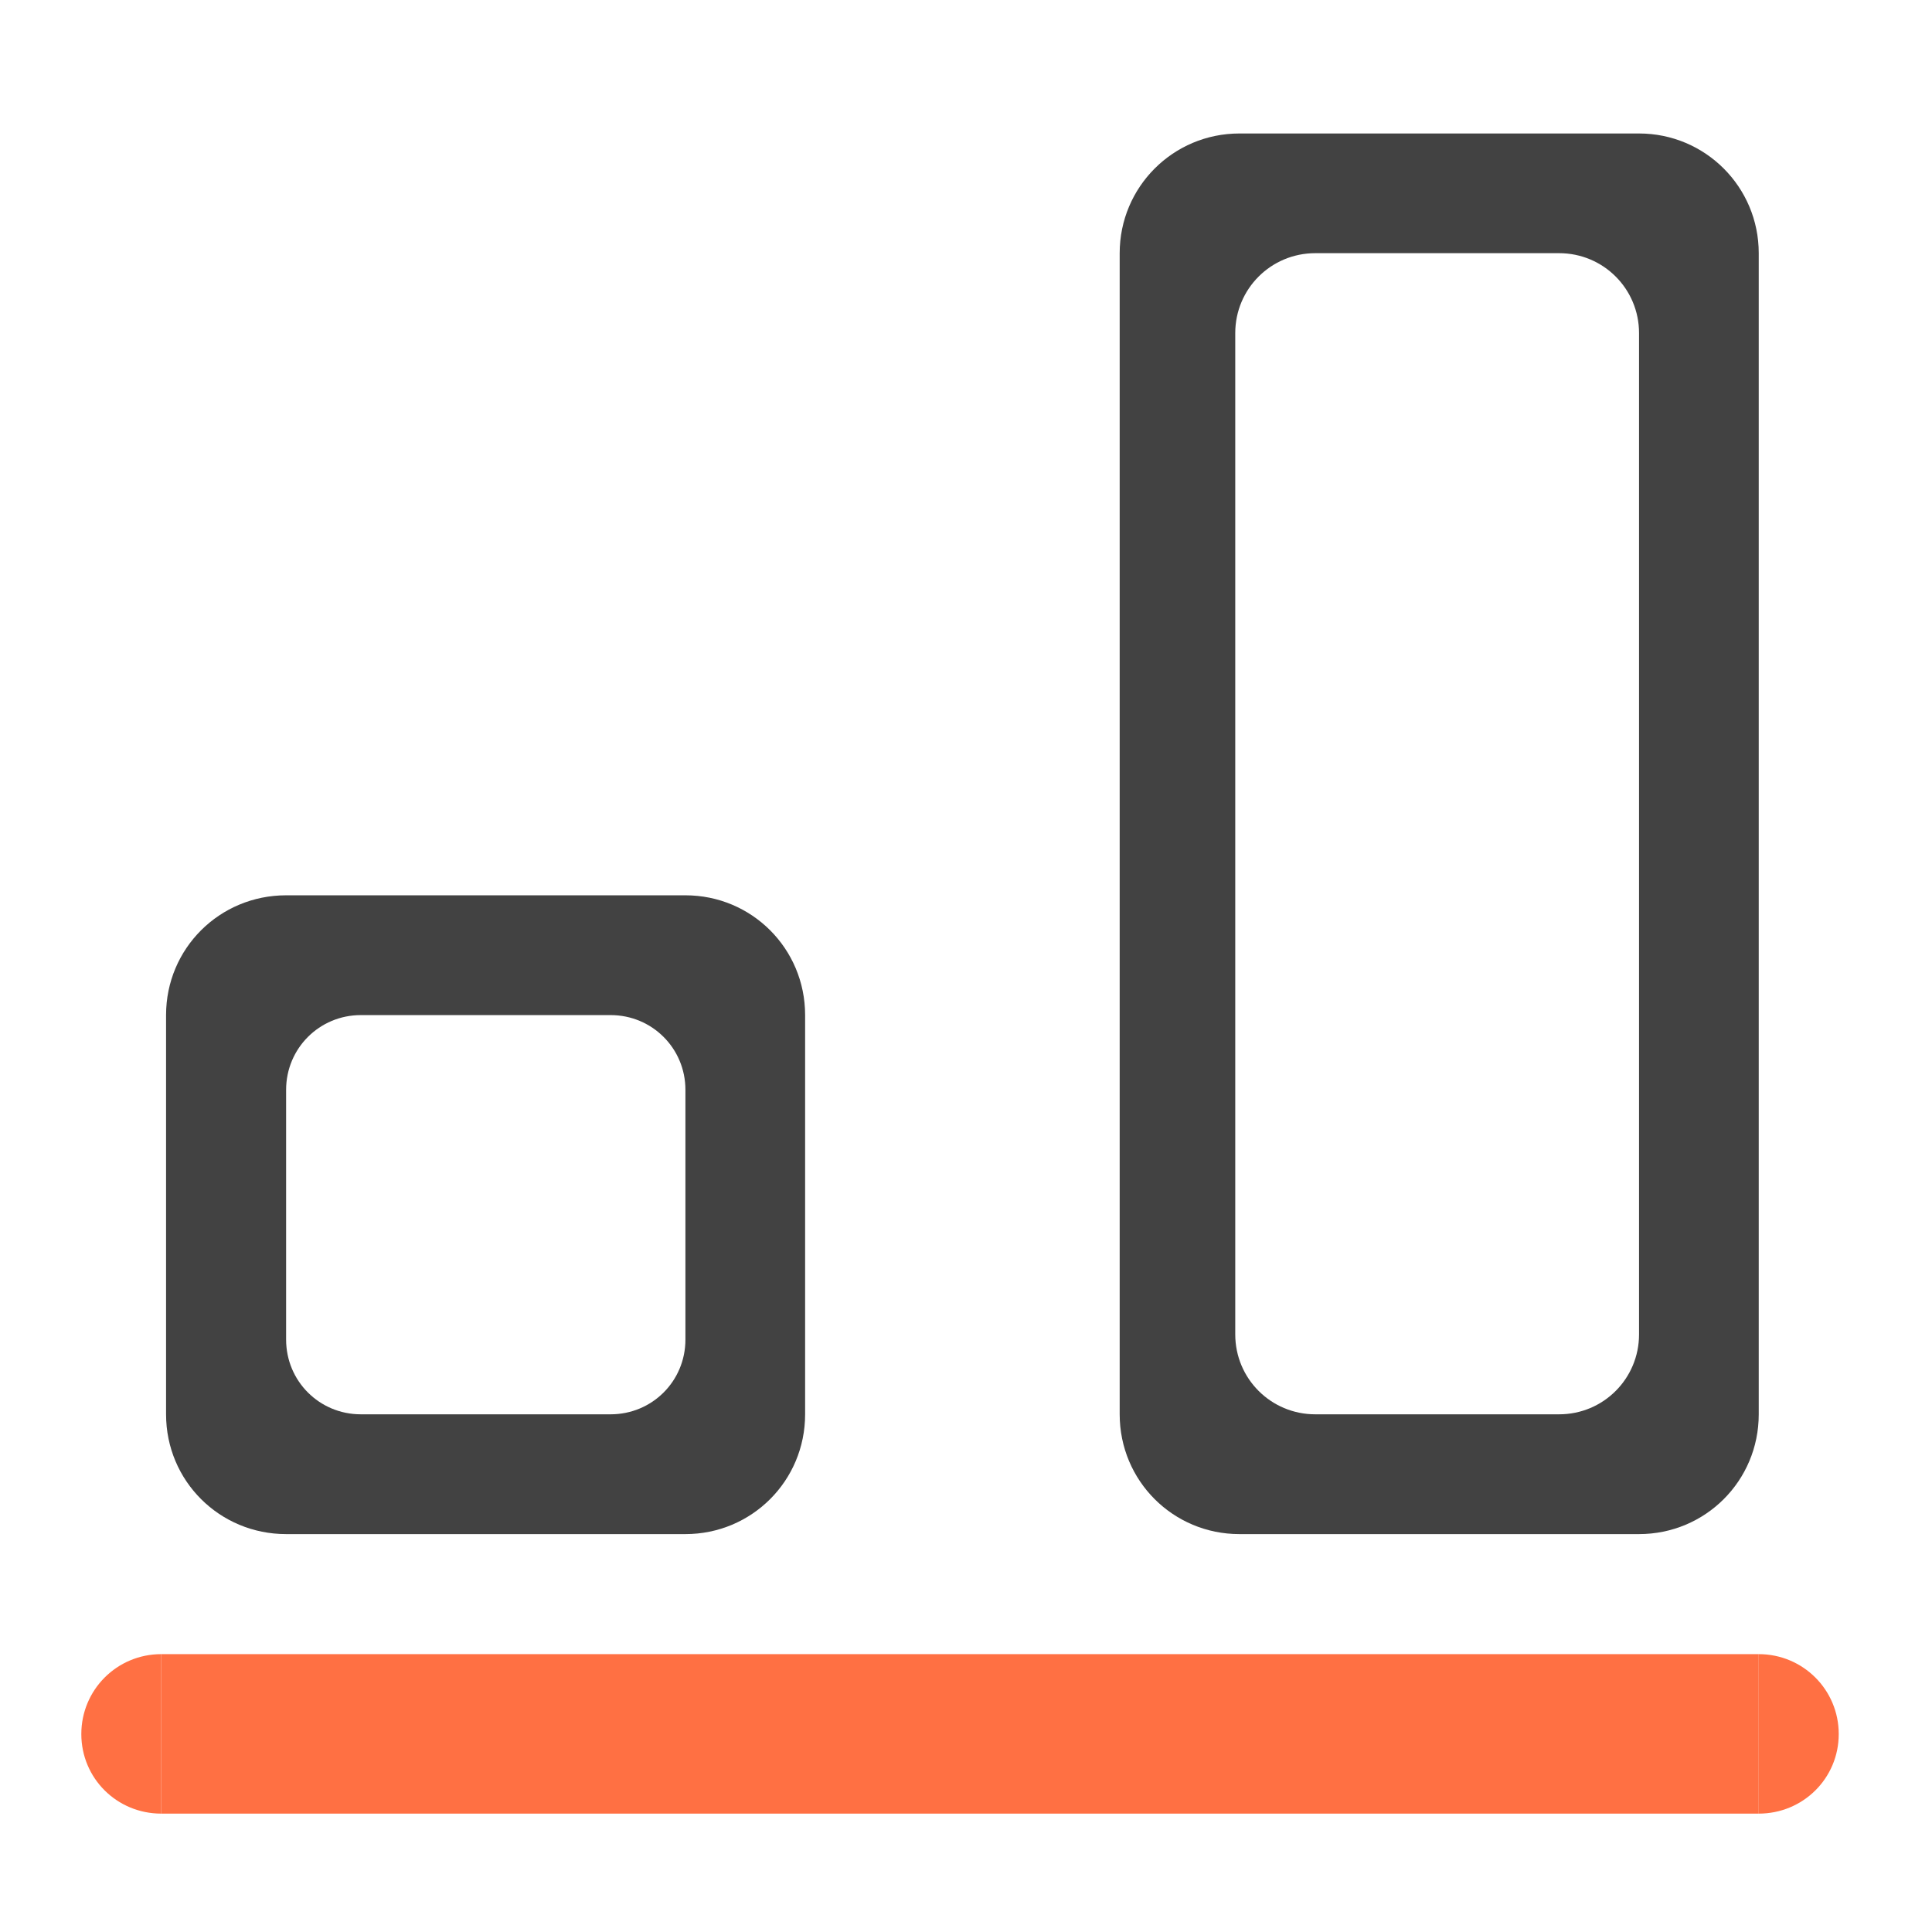 <?xml version="1.0" encoding="UTF-8"?>
<svg xmlns="http://www.w3.org/2000/svg" xmlns:xlink="http://www.w3.org/1999/xlink" width="22pt" height="22pt" viewBox="0 0 22 22" version="1.1">
<g id="surface1">
<path style=" stroke:none;fill-rule:nonzero;fill:rgb(100%,43.922%,26.275%);fill-opacity:1;" d="M 20.938 19.746 C 20.938 20.25 20.531 20.652 20.027 20.652 L 20.027 18.836 C 20.531 18.836 20.938 19.242 20.938 19.746 Z M 20.938 19.746 "/>
<path style=" stroke:none;fill-rule:nonzero;fill:rgb(25.882%,25.882%,25.882%);fill-opacity:1;" d="M 3.258 17.469 C 2.5 17.469 1.891 16.863 1.891 16.105 L 1.891 11.559 C 1.891 10.801 2.5 10.195 3.258 10.195 L 7.805 10.195 C 8.559 10.195 9.168 10.801 9.168 11.559 L 9.168 16.105 C 9.168 16.863 8.559 17.469 7.805 17.469 Z M 4.109 16.105 L 6.953 16.105 C 7.426 16.105 7.805 15.727 7.805 15.254 L 7.805 12.41 C 7.805 11.938 7.426 11.559 6.953 11.559 L 4.109 11.559 C 3.637 11.559 3.258 11.938 3.258 12.41 L 3.258 15.254 C 3.258 15.727 3.637 16.105 4.109 16.105 Z M 4.109 16.105 "/>
<path style=" stroke:none;fill-rule:nonzero;fill:rgb(25.882%,25.882%,25.882%);fill-opacity:1;" d="M 20.027 16.105 C 20.027 16.863 19.418 17.469 18.664 17.469 L 14.113 17.469 C 13.359 17.469 12.75 16.863 12.75 16.105 L 12.75 2.883 C 12.75 2.129 13.359 1.52 14.113 1.52 L 18.664 1.52 C 19.418 1.52 20.027 2.129 20.027 2.883 Z M 18.664 15.195 L 18.664 3.793 C 18.664 3.289 18.258 2.883 17.754 2.883 L 14.977 2.883 C 14.473 2.883 14.066 3.289 14.066 3.793 L 14.066 15.195 C 14.066 15.699 14.473 16.105 14.977 16.105 L 17.754 16.105 C 18.258 16.105 18.664 15.699 18.664 15.195 Z M 18.664 15.195 "/>
<path style=" stroke:none;fill-rule:nonzero;fill:rgb(100%,43.922%,26.275%);fill-opacity:1;" d="M 20.027 20.652 L 1.836 20.652 L 1.836 18.836 L 20.027 18.836 Z M 20.027 20.652 "/>
<path style=" stroke:none;fill-rule:nonzero;fill:rgb(100%,43.922%,26.275%);fill-opacity:1;" d="M 1.836 20.652 C 1.332 20.652 0.926 20.25 0.926 19.746 C 0.926 19.242 1.332 18.836 1.836 18.836 Z M 1.836 20.652 "/>
</g>
</svg>
